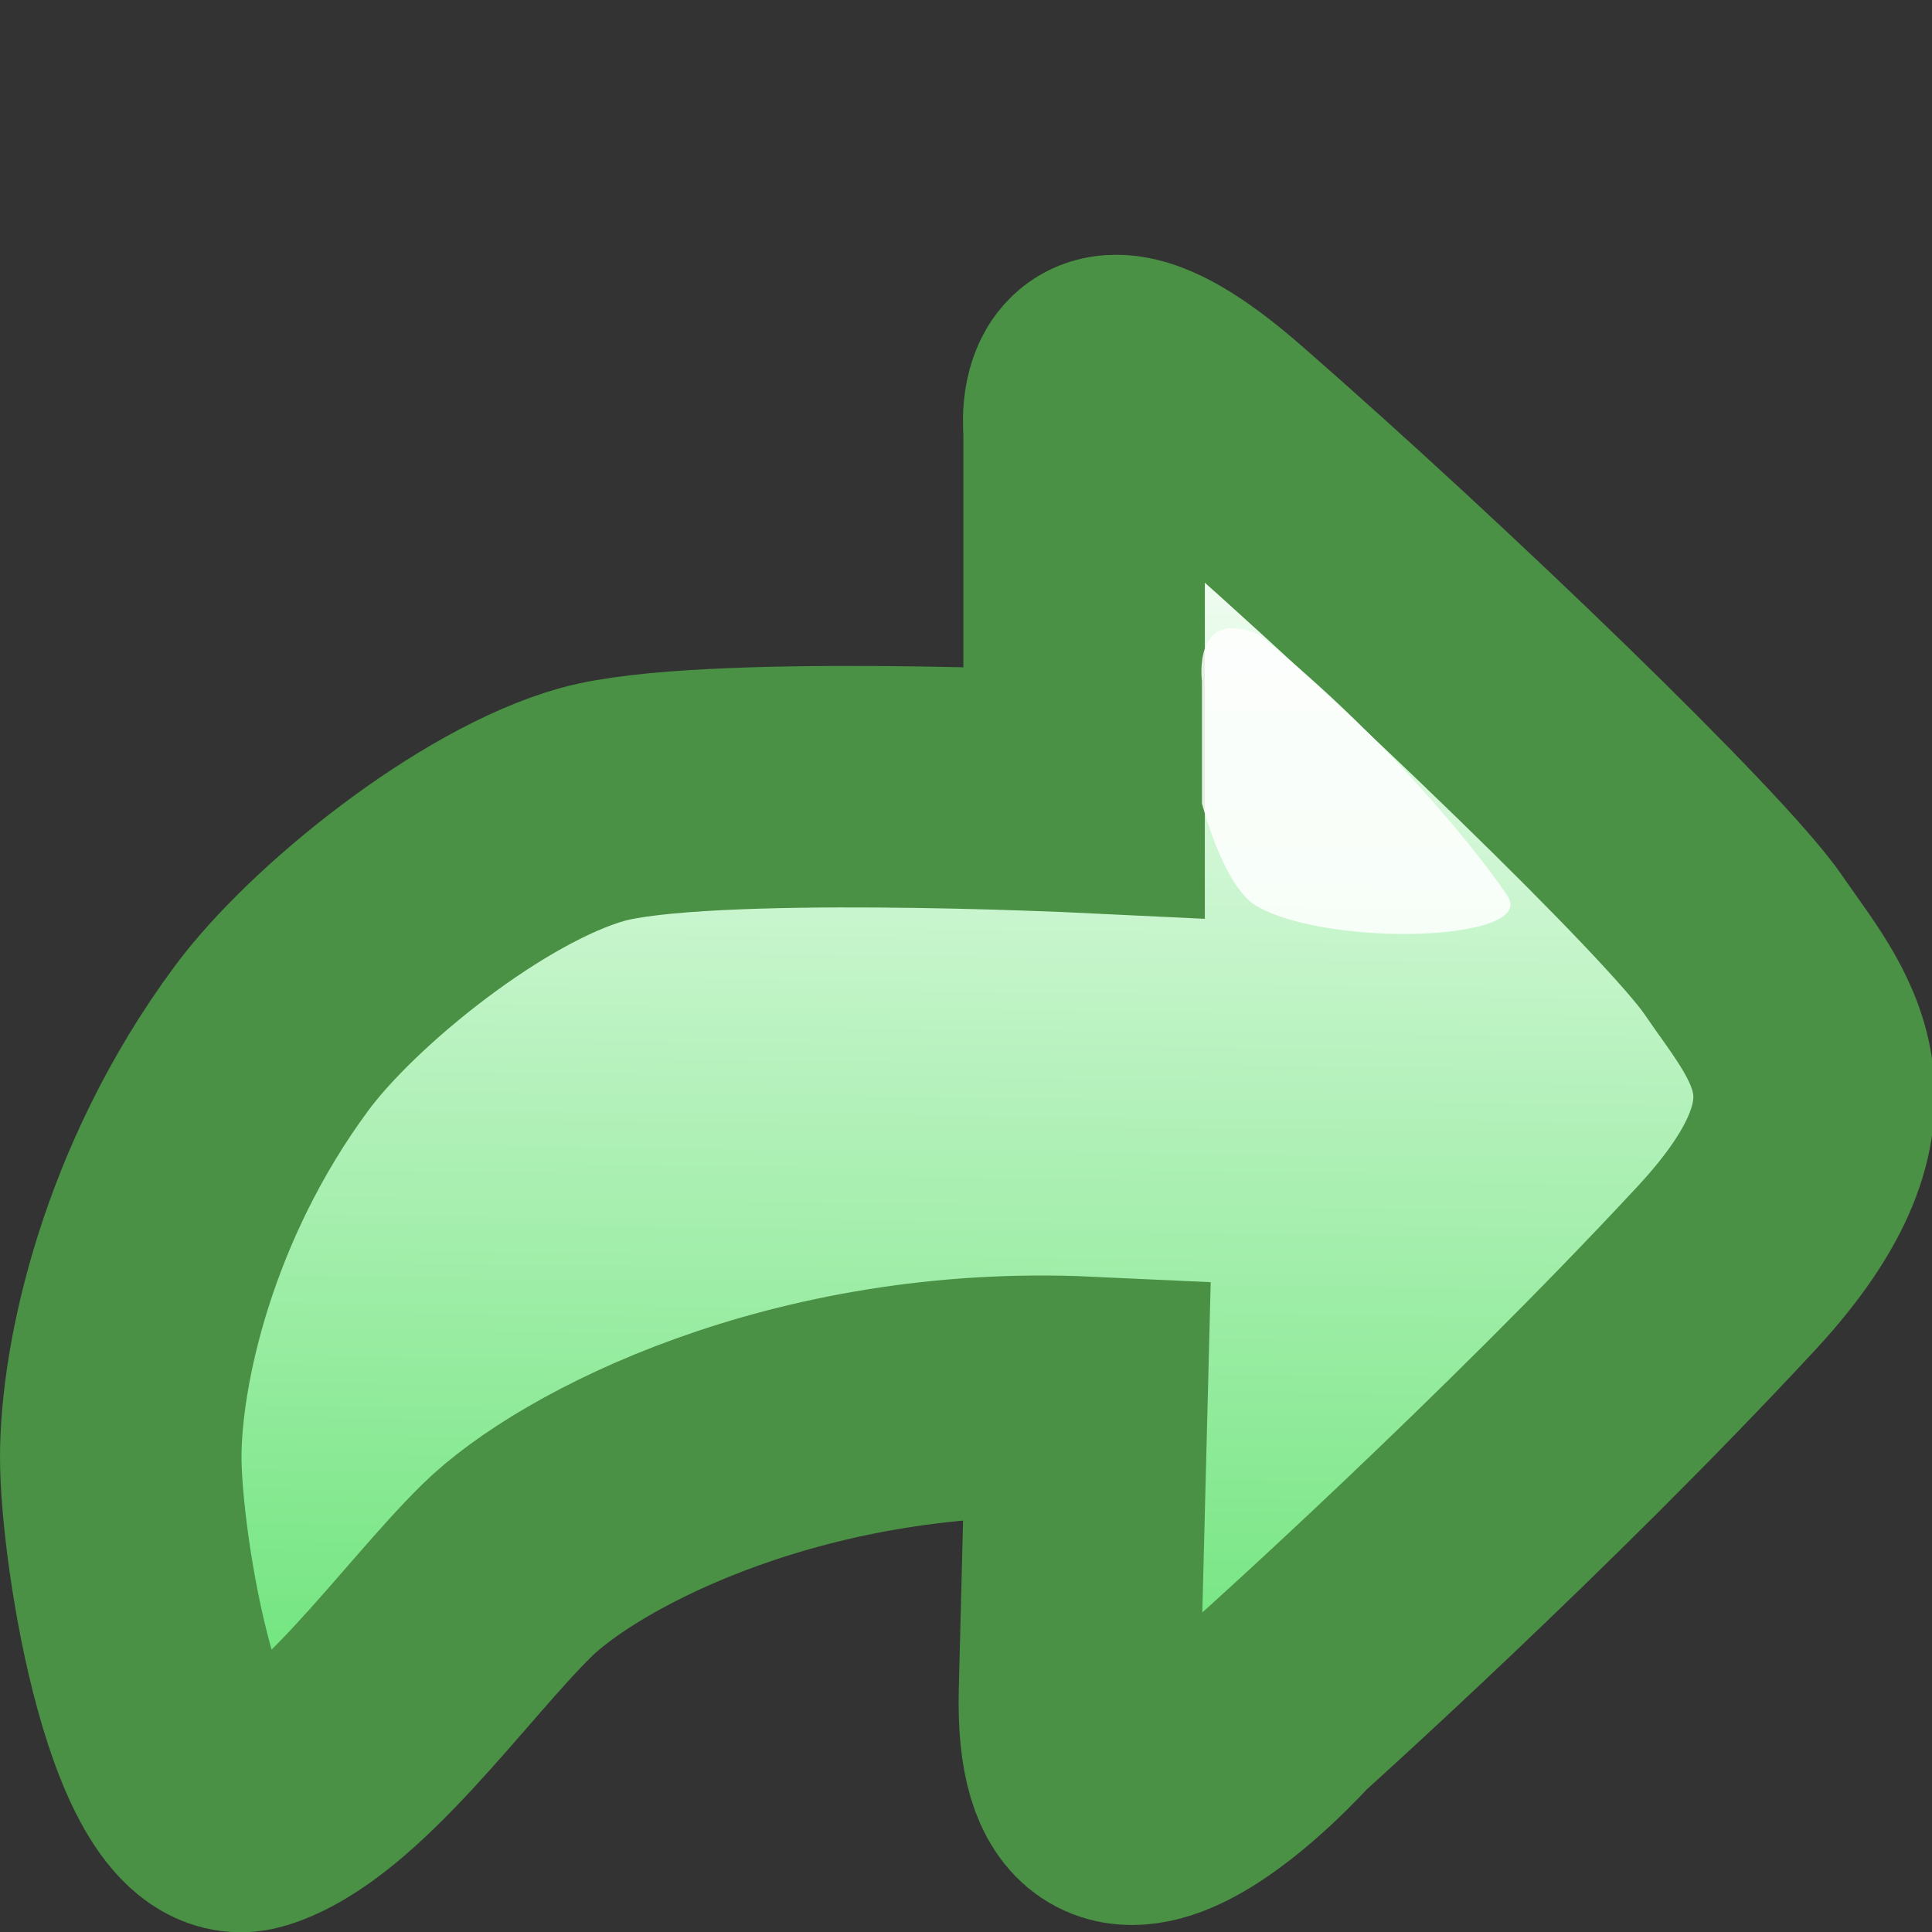 <?xml version="1.0" encoding="UTF-8" standalone="no"?>
<!-- Created with Inkscape (http://www.inkscape.org/) -->

<svg
   xmlns:dc="http://purl.org/dc/elements/1.1/"
   xmlns:cc="http://creativecommons.org/ns#"
   xmlns:rdf="http://www.w3.org/1999/02/22-rdf-syntax-ns#"
   xmlns:svg="http://www.w3.org/2000/svg"
   xmlns="http://www.w3.org/2000/svg"
   xmlns:xlink="http://www.w3.org/1999/xlink"
   xmlns:sodipodi="http://sodipodi.sourceforge.net/DTD/sodipodi-0.dtd"
   xmlns:inkscape="http://www.inkscape.org/namespaces/inkscape"
   width="8"
   height="8"
   id="svg2"
   version="1.1"
   inkscape:version="0.48.2 r9819"
   sodipodi:docname="staged_renamed.svg">
  <rect width="100%" height="100%" fill="#333333" stroke="none"/>
  <defs
     id="defs4">
    <linearGradient
       id="linearGradient7584-5-1">
      <stop
         style="stop-color:#f9cd5f;stop-opacity:1;"
         offset="0"
         id="stop7586-4-6" />
      <stop
         style="stop-color:#ffebb7;stop-opacity:1;"
         offset="1"
         id="stop7588-5-8" />
    </linearGradient>
    <linearGradient
       id="linearGradient7592-1-2">
      <stop
         style="stop-color:#bd8416;stop-opacity:1"
         offset="0"
         id="stop7594-6-7" />
      <stop
         style="stop-color:#a66b10;stop-opacity:1"
         offset="1"
         id="stop7596-9-7" />
    </linearGradient>
    <linearGradient
       inkscape:collect="always"
       xlink:href="#linearGradient7584-5-1"
       id="linearGradient3022"
       gradientUnits="userSpaceOnUse"
       gradientTransform="matrix(-0.992,0,0,1.032,33.76,-32.217)"
       x1="22.519"
       y1="1042.028"
       x2="22.519"
       y2="1040.735" />
    <linearGradient
       inkscape:collect="always"
       xlink:href="#linearGradient7592-1-2"
       id="linearGradient3024"
       gradientUnits="userSpaceOnUse"
       gradientTransform="matrix(-0.992,0,0,1.032,33.76,-32.217)"
       x1="23.551"
       y1="1037.362"
       x2="23.551"
       y2="1045.362" />
    <linearGradient
       id="linearGradient3865">
      <stop
         style="stop-color:#ffffff;stop-opacity:1;"
         offset="0"
         id="stop3867" />
      <stop
         style="stop-color:#72e57f;stop-opacity:1;"
         offset="1"
         id="stop3869" />
    </linearGradient>
    <linearGradient
       id="linearGradient5591-4">
      <stop
         style="stop-color:#e0e566;stop-opacity:1;"
         offset="0"
         id="stop5593-0" />
      <stop
         style="stop-color:#82c448;stop-opacity:1;"
         offset="1"
         id="stop5595-5" />
    </linearGradient>
    <linearGradient
       id="linearGradient5583-2">
      <stop
         style="stop-color:#426e4a;stop-opacity:1;"
         offset="0"
         id="stop5585-3" />
      <stop
         style="stop-color:#669f71;stop-opacity:1;"
         offset="1"
         id="stop5587-3" />
    </linearGradient>
    <linearGradient
       y2="9.144"
       x2="2.031"
       y1="6.94"
       x1="2.031"
       gradientTransform="matrix(1.938,0,0,2.025,-31.279,1025.575)"
       gradientUnits="userSpaceOnUse"
       id="linearGradient3011"
       xlink:href="#linearGradient5591-4"
       inkscape:collect="always" />
    <linearGradient
       y2="4.672"
       x2="2.031"
       y1="9.144"
       x1="2.031"
       gradientTransform="matrix(1.938,0,0,2.025,-31.279,1025.575)"
       gradientUnits="userSpaceOnUse"
       id="linearGradient3013"
       xlink:href="#linearGradient5583-2"
       inkscape:collect="always" />
    <linearGradient
       id="linearGradient5591-4-9">
      <stop
         style="stop-color:#e0e566;stop-opacity:1;"
         offset="0"
         id="stop5593-0-3" />
      <stop
         style="stop-color:#82c448;stop-opacity:1;"
         offset="1"
         id="stop5595-5-9" />
    </linearGradient>
    <linearGradient
       id="linearGradient5583-2-6">
      <stop
         style="stop-color:#296133;stop-opacity:1;"
         offset="0"
         id="stop5585-3-4" />
      <stop
         style="stop-color:#377844;stop-opacity:1;"
         offset="1"
         id="stop5587-3-0" />
    </linearGradient>
    <linearGradient
       y2="9.282"
       x2="1.972"
       y1="6.94"
       x1="2.031"
       gradientTransform="matrix(1.938,0,0,2.025,-24.345,1035.22)"
       gradientUnits="userSpaceOnUse"
       id="linearGradient3011-8"
       xlink:href="#linearGradient5591-4-9"
       inkscape:collect="always" />
    <linearGradient
       y2="4.837"
       x2="1.972"
       y1="9.282"
       x1="1.972"
       gradientTransform="matrix(1.938,0,0,2.025,-24.345,1035.22)"
       gradientUnits="userSpaceOnUse"
       id="linearGradient3013-2"
       xlink:href="#linearGradient5583-2-6"
       inkscape:collect="always" />
    <linearGradient
       inkscape:collect="always"
       xlink:href="#linearGradient5591-4-9"
       id="linearGradient3977"
       gradientUnits="userSpaceOnUse"
       gradientTransform="matrix(-0.868,0,0,0.881,6.309,122.102)"
       x1="22.519"
       y1="1037.484"
       x2="22.582"
       y2="1043.34" />
    <linearGradient
       inkscape:collect="always"
       xlink:href="#linearGradient3865"
       id="linearGradient3984"
       gradientUnits="userSpaceOnUse"
       gradientTransform="matrix(-0.868,0,0,0.881,4.368,130.097)"
       x1="22.519"
       y1="1037.484"
       x2="22.582"
       y2="1043.34" />
    <linearGradient
       inkscape:collect="always"
       xlink:href="#linearGradient5591-4-9-5"
       id="linearGradient3977-2"
       gradientUnits="userSpaceOnUse"
       gradientTransform="matrix(-0.868,0,0,0.881,6.309,122.102)"
       x1="22.519"
       y1="1037.484"
       x2="22.582"
       y2="1043.34" />
    <linearGradient
       id="linearGradient5591-4-9-5">
      <stop
         style="stop-color:#e0e566;stop-opacity:1;"
         offset="0"
         id="stop5593-0-3-9" />
      <stop
         style="stop-color:#82c448;stop-opacity:1;"
         offset="1"
         id="stop5595-5-9-9" />
    </linearGradient>
  </defs>
  <sodipodi:namedview
     id="base"
     pagecolor="#ffffff"
     bordercolor="#666666"
     borderopacity="1.0"
     inkscape:pageopacity="0.0"
     inkscape:pageshadow="2"
     inkscape:zoom="40"
     inkscape:cx="-3.5340742"
     inkscape:cy="10.153345"
     inkscape:document-units="px"
     inkscape:current-layer="layer1"
     showgrid="true"
     inkscape:window-width="2560"
     inkscape:window-height="1317"
     inkscape:window-x="0"
     inkscape:window-y="0"
     inkscape:window-maximized="1"
     showguides="true"
     inkscape:guide-bbox="true"
     inkscape:snap-global="false"
     inkscape:snap-bbox="true"
     inkscape:bbox-nodes="true">
    <inkscape:grid
       type="xygrid"
       id="grid3999"
       empspacing="5"
       visible="true"
       enabled="true"
       snapvisiblegridlinesonly="true" />
  </sodipodi:namedview>
  <g
     inkscape:label="Layer 1"
     inkscape:groupmode="layer"
     id="layer1"
     style="display:inline"
     transform="translate(0,-1044.362)">
    <g
       id="g3979"
       transform="translate(19.972,2.032)">
      <path
         sodipodi:nodetypes="cssscscsssszcc"
         inkscape:connector-curvature="0"
         id="path7582-7"
         d="m -15.483,1044.11 c 0,0 -0.062,-0.524 0.57,0.027 0.849,0.741 1.964,1.819 2.16,2.106 0.224,0.329 0.561,0.658 -0.071,1.339 -0.836,0.901 -1.841,1.802 -1.841,1.802 0,0 -0.863,0.969 -0.837,-0.047 l 0.031,-1.221 c -1.186,-0.055 -2.101,0.422 -2.401,0.716 -0.3,0.294 -0.705,0.882 -1.058,0.992 -0.353,0.11 -0.542,-1.075 -0.542,-1.46 0,-0.385 0.152,-1.096 0.624,-1.734 0.255,-0.345 0.874,-0.842 1.329,-0.969 0.455,-0.127 2.036,-0.051 2.036,-0.051 z"
         style="fill:url(#linearGradient3984);fill-opacity:1;stroke:#4a9045;stroke-width:1;stroke-linecap:butt;stroke-linejoin:miter;stroke-miterlimit:4;stroke-opacity:1;stroke-dasharray:none" />
      <g
         transform="translate(0.424,0.414)"
         id="g3071">
        <path
           style="opacity:0.857;fill:#ffffff;fill-opacity:1;stroke:none"
           d="m -15.419,1045.246 0,-0.509 c 0,0 -0.041,-0.308 0.232,-0.195 0.461,0.364 0.866,0.836 1.033,1.083 0.127,0.189 -0.736,0.215 -1.037,0.044 -0.139,-0.079 -0.227,-0.423 -0.227,-0.423 z"
           id="path7602-5"
           inkscape:connector-curvature="0"
           sodipodi:nodetypes="cccssc" />
      </g>
    </g>
  </g>
</svg>
